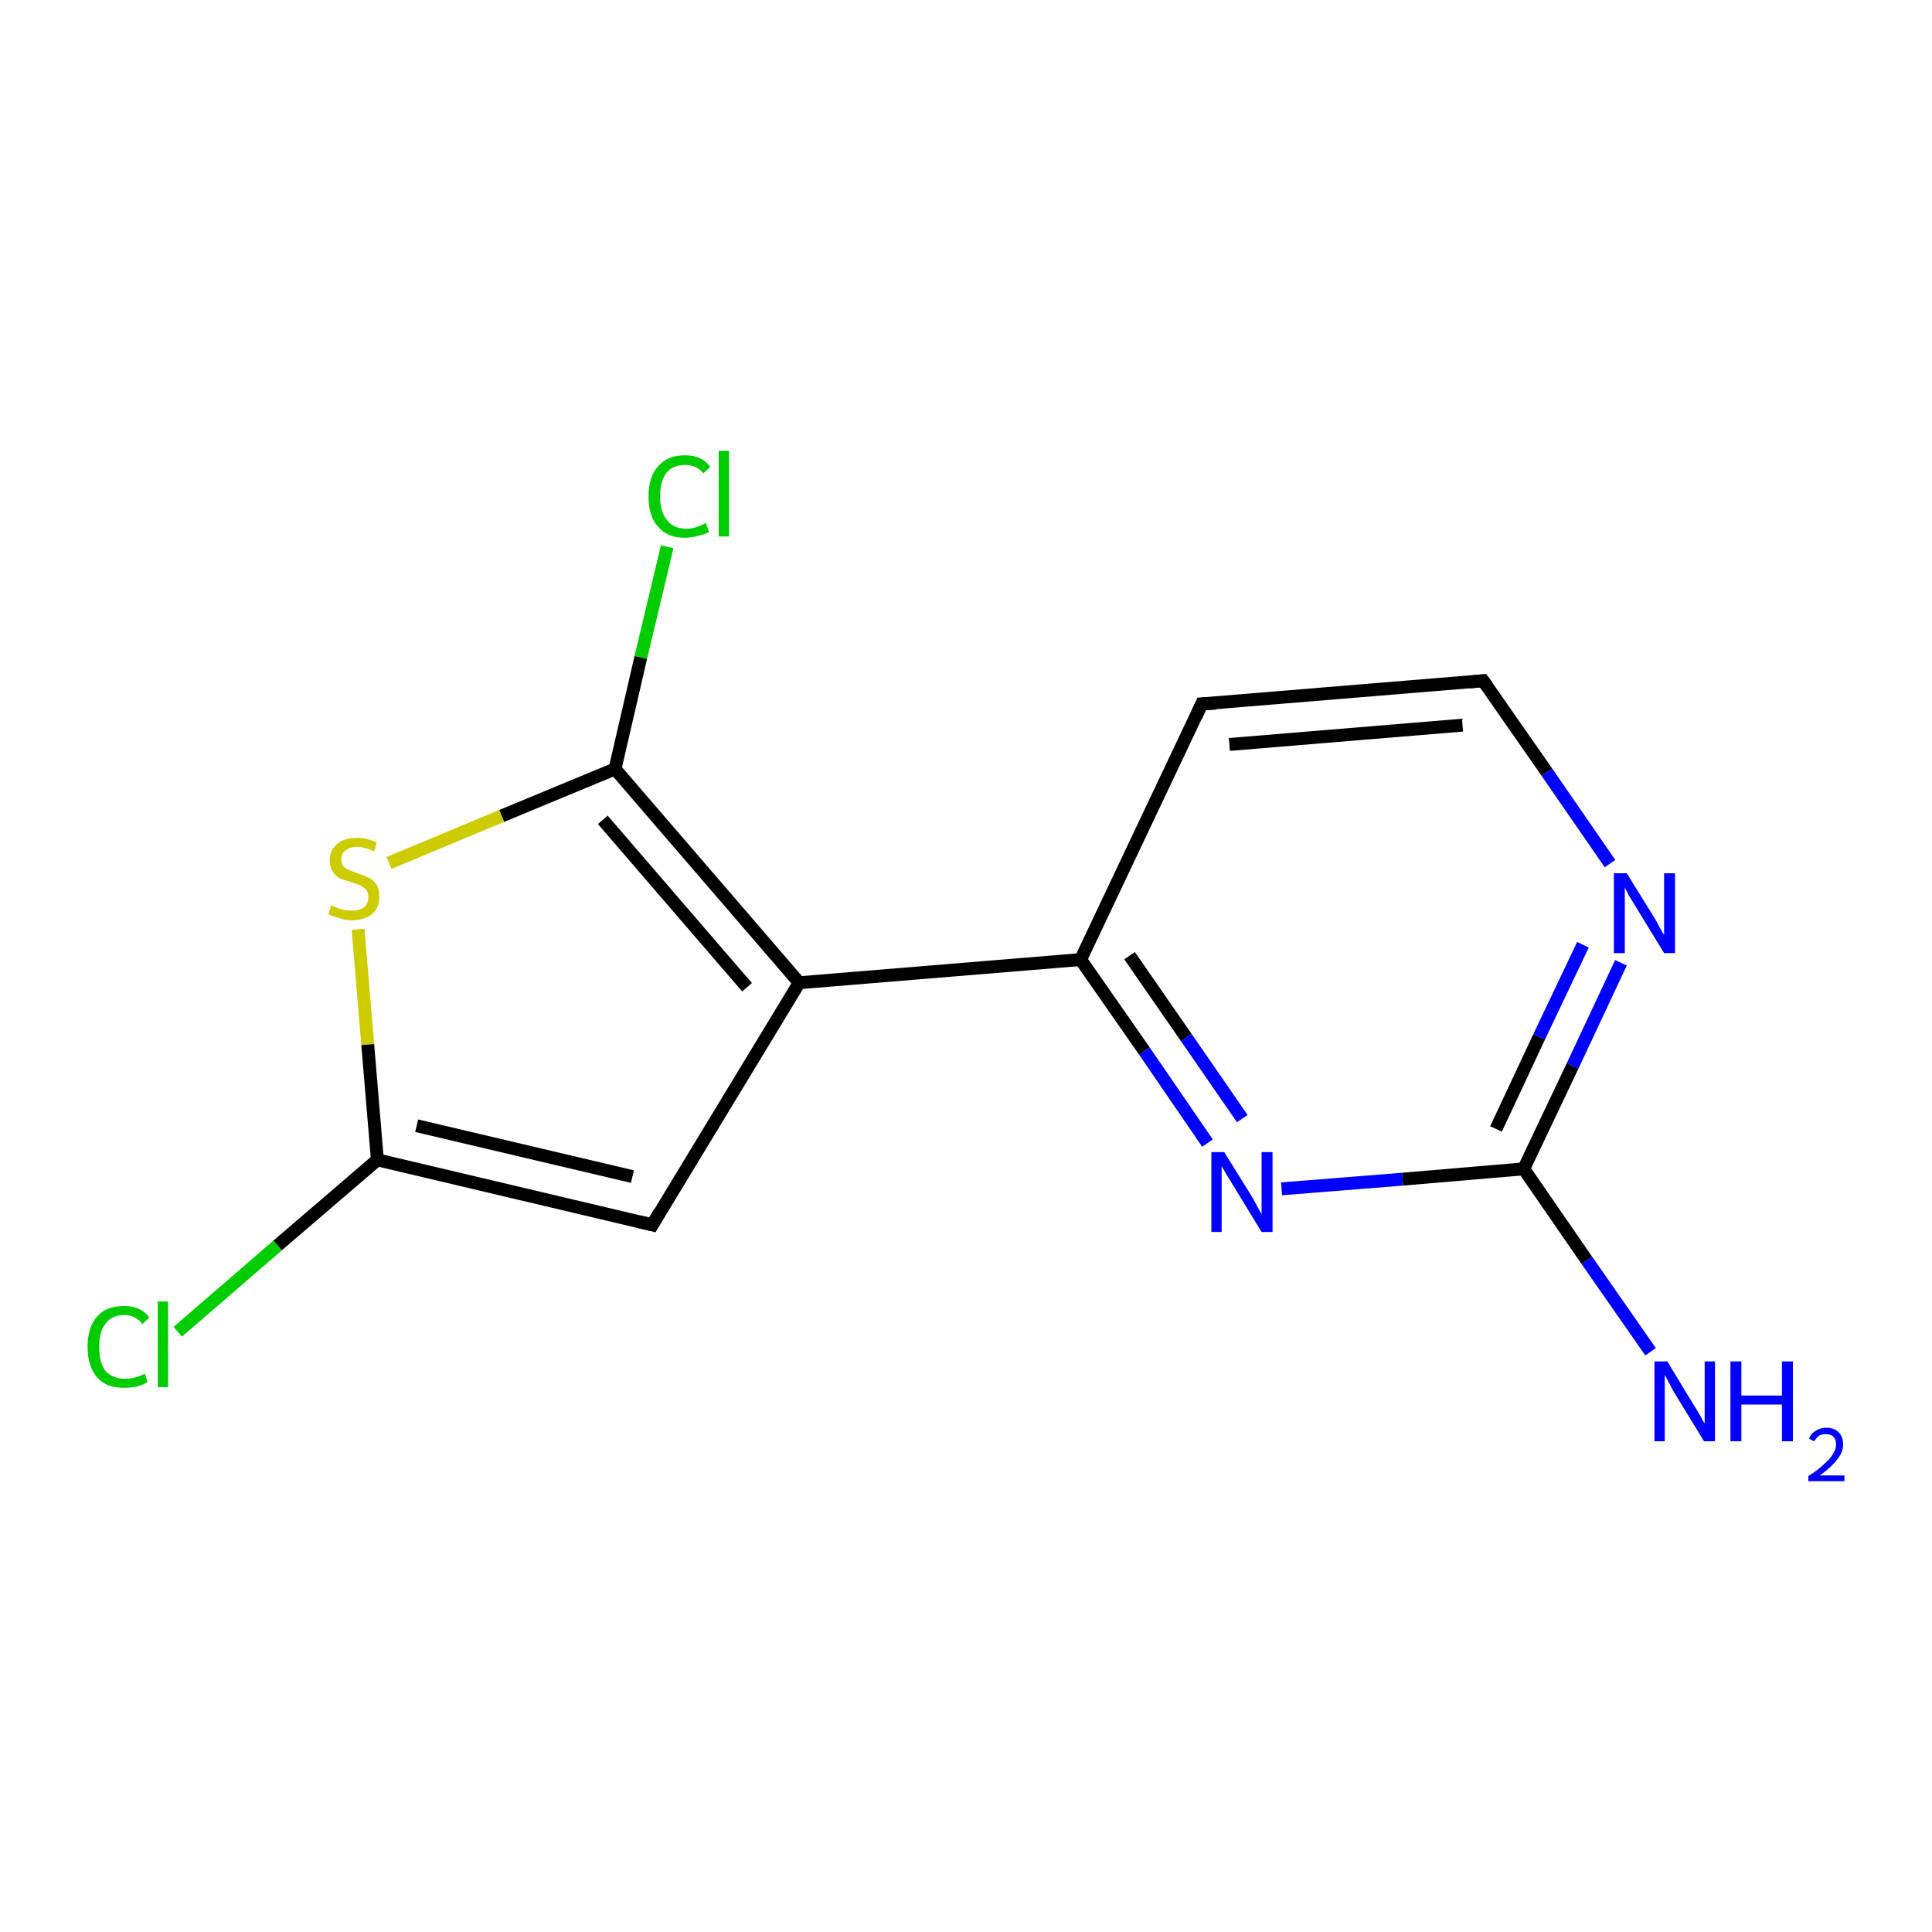 <?xml version='1.0' encoding='iso-8859-1'?>
<svg version='1.1' baseProfile='full'
              xmlns='http://www.w3.org/2000/svg'
                      xmlns:rdkit='http://www.rdkit.org/xml'
                      xmlns:xlink='http://www.w3.org/1999/xlink'
                  xml:space='preserve'
width='300px' height='300px' viewBox='0 0 300 300'>
<!-- END OF HEADER -->
<rect style='opacity:1.0;fill:#FFFFFF;stroke:none' width='300.0' height='300.0' x='0.0' y='0.0'> </rect>
<path class='bond-0 atom-0 atom-1' d='M 103.6,84.9 L 99.5,102.1' style='fill:none;fill-rule:evenodd;stroke:#00CC00;stroke-width:2.0px;stroke-linecap:butt;stroke-linejoin:miter;stroke-opacity:1' />
<path class='bond-0 atom-0 atom-1' d='M 99.5,102.1 L 95.5,119.4' style='fill:none;fill-rule:evenodd;stroke:#000000;stroke-width:2.0px;stroke-linecap:butt;stroke-linejoin:miter;stroke-opacity:1' />
<path class='bond-1 atom-1 atom-2' d='M 95.5,119.4 L 77.9,126.7' style='fill:none;fill-rule:evenodd;stroke:#000000;stroke-width:2.0px;stroke-linecap:butt;stroke-linejoin:miter;stroke-opacity:1' />
<path class='bond-1 atom-1 atom-2' d='M 77.9,126.7 L 60.4,134.0' style='fill:none;fill-rule:evenodd;stroke:#CCCC00;stroke-width:2.0px;stroke-linecap:butt;stroke-linejoin:miter;stroke-opacity:1' />
<path class='bond-2 atom-2 atom-3' d='M 55.6,144.3 L 57.1,162.2' style='fill:none;fill-rule:evenodd;stroke:#CCCC00;stroke-width:2.0px;stroke-linecap:butt;stroke-linejoin:miter;stroke-opacity:1' />
<path class='bond-2 atom-2 atom-3' d='M 57.1,162.2 L 58.6,180.1' style='fill:none;fill-rule:evenodd;stroke:#000000;stroke-width:2.0px;stroke-linecap:butt;stroke-linejoin:miter;stroke-opacity:1' />
<path class='bond-3 atom-3 atom-4' d='M 58.6,180.1 L 43.1,193.4' style='fill:none;fill-rule:evenodd;stroke:#000000;stroke-width:2.0px;stroke-linecap:butt;stroke-linejoin:miter;stroke-opacity:1' />
<path class='bond-3 atom-3 atom-4' d='M 43.1,193.4 L 27.6,206.8' style='fill:none;fill-rule:evenodd;stroke:#00CC00;stroke-width:2.0px;stroke-linecap:butt;stroke-linejoin:miter;stroke-opacity:1' />
<path class='bond-4 atom-3 atom-5' d='M 58.6,180.1 L 101.3,190.2' style='fill:none;fill-rule:evenodd;stroke:#000000;stroke-width:2.0px;stroke-linecap:butt;stroke-linejoin:miter;stroke-opacity:1' />
<path class='bond-4 atom-3 atom-5' d='M 64.7,174.8 L 98.2,182.7' style='fill:none;fill-rule:evenodd;stroke:#000000;stroke-width:2.0px;stroke-linecap:butt;stroke-linejoin:miter;stroke-opacity:1' />
<path class='bond-5 atom-5 atom-6' d='M 101.3,190.2 L 124.1,152.6' style='fill:none;fill-rule:evenodd;stroke:#000000;stroke-width:2.0px;stroke-linecap:butt;stroke-linejoin:miter;stroke-opacity:1' />
<path class='bond-6 atom-6 atom-7' d='M 124.1,152.6 L 167.8,149.0' style='fill:none;fill-rule:evenodd;stroke:#000000;stroke-width:2.0px;stroke-linecap:butt;stroke-linejoin:miter;stroke-opacity:1' />
<path class='bond-7 atom-7 atom-8' d='M 167.8,149.0 L 177.7,163.2' style='fill:none;fill-rule:evenodd;stroke:#000000;stroke-width:2.0px;stroke-linecap:butt;stroke-linejoin:miter;stroke-opacity:1' />
<path class='bond-7 atom-7 atom-8' d='M 177.7,163.2 L 187.5,177.5' style='fill:none;fill-rule:evenodd;stroke:#0000FF;stroke-width:2.0px;stroke-linecap:butt;stroke-linejoin:miter;stroke-opacity:1' />
<path class='bond-7 atom-7 atom-8' d='M 175.4,148.4 L 184.2,161.1' style='fill:none;fill-rule:evenodd;stroke:#000000;stroke-width:2.0px;stroke-linecap:butt;stroke-linejoin:miter;stroke-opacity:1' />
<path class='bond-7 atom-7 atom-8' d='M 184.2,161.1 L 192.9,173.7' style='fill:none;fill-rule:evenodd;stroke:#0000FF;stroke-width:2.0px;stroke-linecap:butt;stroke-linejoin:miter;stroke-opacity:1' />
<path class='bond-8 atom-8 atom-9' d='M 199.0,184.6 L 217.8,183.1' style='fill:none;fill-rule:evenodd;stroke:#0000FF;stroke-width:2.0px;stroke-linecap:butt;stroke-linejoin:miter;stroke-opacity:1' />
<path class='bond-8 atom-8 atom-9' d='M 217.8,183.1 L 236.6,181.5' style='fill:none;fill-rule:evenodd;stroke:#000000;stroke-width:2.0px;stroke-linecap:butt;stroke-linejoin:miter;stroke-opacity:1' />
<path class='bond-9 atom-9 atom-10' d='M 236.6,181.5 L 244.2,165.5' style='fill:none;fill-rule:evenodd;stroke:#000000;stroke-width:2.0px;stroke-linecap:butt;stroke-linejoin:miter;stroke-opacity:1' />
<path class='bond-9 atom-9 atom-10' d='M 244.2,165.5 L 251.7,149.5' style='fill:none;fill-rule:evenodd;stroke:#0000FF;stroke-width:2.0px;stroke-linecap:butt;stroke-linejoin:miter;stroke-opacity:1' />
<path class='bond-9 atom-9 atom-10' d='M 232.3,175.3 L 239.0,161.0' style='fill:none;fill-rule:evenodd;stroke:#000000;stroke-width:2.0px;stroke-linecap:butt;stroke-linejoin:miter;stroke-opacity:1' />
<path class='bond-9 atom-9 atom-10' d='M 239.0,161.0 L 245.8,146.7' style='fill:none;fill-rule:evenodd;stroke:#0000FF;stroke-width:2.0px;stroke-linecap:butt;stroke-linejoin:miter;stroke-opacity:1' />
<path class='bond-10 atom-10 atom-11' d='M 250.0,134.1 L 240.2,119.9' style='fill:none;fill-rule:evenodd;stroke:#0000FF;stroke-width:2.0px;stroke-linecap:butt;stroke-linejoin:miter;stroke-opacity:1' />
<path class='bond-10 atom-10 atom-11' d='M 240.2,119.9 L 230.3,105.7' style='fill:none;fill-rule:evenodd;stroke:#000000;stroke-width:2.0px;stroke-linecap:butt;stroke-linejoin:miter;stroke-opacity:1' />
<path class='bond-11 atom-11 atom-12' d='M 230.3,105.7 L 186.6,109.3' style='fill:none;fill-rule:evenodd;stroke:#000000;stroke-width:2.0px;stroke-linecap:butt;stroke-linejoin:miter;stroke-opacity:1' />
<path class='bond-11 atom-11 atom-12' d='M 227.1,112.6 L 190.9,115.6' style='fill:none;fill-rule:evenodd;stroke:#000000;stroke-width:2.0px;stroke-linecap:butt;stroke-linejoin:miter;stroke-opacity:1' />
<path class='bond-12 atom-9 atom-13' d='M 236.6,181.5 L 246.4,195.7' style='fill:none;fill-rule:evenodd;stroke:#000000;stroke-width:2.0px;stroke-linecap:butt;stroke-linejoin:miter;stroke-opacity:1' />
<path class='bond-12 atom-9 atom-13' d='M 246.4,195.7 L 256.3,209.9' style='fill:none;fill-rule:evenodd;stroke:#0000FF;stroke-width:2.0px;stroke-linecap:butt;stroke-linejoin:miter;stroke-opacity:1' />
<path class='bond-13 atom-12 atom-7' d='M 186.6,109.3 L 167.8,149.0' style='fill:none;fill-rule:evenodd;stroke:#000000;stroke-width:2.0px;stroke-linecap:butt;stroke-linejoin:miter;stroke-opacity:1' />
<path class='bond-14 atom-6 atom-1' d='M 124.1,152.6 L 95.5,119.4' style='fill:none;fill-rule:evenodd;stroke:#000000;stroke-width:2.0px;stroke-linecap:butt;stroke-linejoin:miter;stroke-opacity:1' />
<path class='bond-14 atom-6 atom-1' d='M 116.0,153.3 L 93.6,127.3' style='fill:none;fill-rule:evenodd;stroke:#000000;stroke-width:2.0px;stroke-linecap:butt;stroke-linejoin:miter;stroke-opacity:1' />
<path d='M 99.2,189.7 L 101.3,190.2 L 102.4,188.3' style='fill:none;stroke:#000000;stroke-width:2.0px;stroke-linecap:butt;stroke-linejoin:miter;stroke-opacity:1;' />
<path d='M 230.8,106.4 L 230.3,105.7 L 228.2,105.9' style='fill:none;stroke:#000000;stroke-width:2.0px;stroke-linecap:butt;stroke-linejoin:miter;stroke-opacity:1;' />
<path d='M 188.8,109.2 L 186.6,109.3 L 185.7,111.3' style='fill:none;stroke:#000000;stroke-width:2.0px;stroke-linecap:butt;stroke-linejoin:miter;stroke-opacity:1;' />
<path class='atom-0' d='M 100.7 77.1
Q 100.7 74.0, 102.2 72.4
Q 103.6 70.7, 106.4 70.7
Q 109.0 70.7, 110.3 72.5
L 109.2 73.5
Q 108.2 72.2, 106.4 72.2
Q 104.5 72.2, 103.5 73.4
Q 102.5 74.7, 102.5 77.1
Q 102.5 79.5, 103.6 80.8
Q 104.6 82.1, 106.6 82.1
Q 108.0 82.1, 109.6 81.2
L 110.1 82.6
Q 109.4 83.0, 108.4 83.2
Q 107.4 83.5, 106.3 83.5
Q 103.6 83.5, 102.2 81.8
Q 100.7 80.2, 100.7 77.1
' fill='#00CC00'/>
<path class='atom-0' d='M 111.6 70.0
L 113.2 70.0
L 113.2 83.3
L 111.6 83.3
L 111.6 70.0
' fill='#00CC00'/>
<path class='atom-2' d='M 51.4 140.6
Q 51.6 140.6, 52.2 140.9
Q 52.7 141.1, 53.4 141.3
Q 54.0 141.4, 54.7 141.4
Q 55.8 141.4, 56.5 140.9
Q 57.2 140.3, 57.2 139.3
Q 57.2 138.6, 56.9 138.2
Q 56.5 137.8, 56.0 137.5
Q 55.5 137.3, 54.6 137.0
Q 53.5 136.7, 52.8 136.4
Q 52.2 136.1, 51.7 135.4
Q 51.2 134.7, 51.2 133.6
Q 51.2 132.1, 52.3 131.1
Q 53.4 130.1, 55.5 130.1
Q 56.9 130.1, 58.5 130.8
L 58.1 132.2
Q 56.6 131.5, 55.5 131.5
Q 54.3 131.5, 53.6 132.1
Q 53.0 132.5, 53.0 133.4
Q 53.0 134.1, 53.3 134.5
Q 53.7 134.9, 54.2 135.1
Q 54.7 135.3, 55.5 135.6
Q 56.6 136.0, 57.3 136.3
Q 58.0 136.7, 58.5 137.4
Q 58.9 138.1, 58.9 139.3
Q 58.9 141.0, 57.8 141.9
Q 56.6 142.9, 54.7 142.9
Q 53.6 142.9, 52.8 142.6
Q 52.0 142.4, 51.0 142.0
L 51.4 140.6
' fill='#CCCC00'/>
<path class='atom-4' d='M 13.6 209.1
Q 13.6 206.1, 15.1 204.4
Q 16.5 202.8, 19.3 202.8
Q 21.9 202.8, 23.2 204.6
L 22.1 205.6
Q 21.1 204.2, 19.3 204.2
Q 17.4 204.2, 16.4 205.5
Q 15.4 206.8, 15.4 209.1
Q 15.4 211.6, 16.4 212.9
Q 17.5 214.1, 19.5 214.1
Q 20.9 214.1, 22.5 213.3
L 22.9 214.6
Q 22.3 215.0, 21.3 215.3
Q 20.3 215.5, 19.2 215.5
Q 16.5 215.5, 15.1 213.9
Q 13.6 212.2, 13.6 209.1
' fill='#00CC00'/>
<path class='atom-4' d='M 24.5 202.1
L 26.1 202.1
L 26.1 215.4
L 24.5 215.4
L 24.5 202.1
' fill='#00CC00'/>
<path class='atom-8' d='M 190.1 178.9
L 194.2 185.5
Q 194.6 186.1, 195.2 187.3
Q 195.9 188.5, 195.9 188.6
L 195.9 178.9
L 197.6 178.9
L 197.6 191.3
L 195.9 191.3
L 191.5 184.1
Q 191.0 183.3, 190.4 182.3
Q 189.9 181.4, 189.7 181.1
L 189.7 191.3
L 188.1 191.3
L 188.1 178.9
L 190.1 178.9
' fill='#0000FF'/>
<path class='atom-10' d='M 252.6 135.6
L 256.7 142.2
Q 257.1 142.8, 257.7 144.0
Q 258.4 145.2, 258.4 145.2
L 258.4 135.6
L 260.1 135.6
L 260.1 148.0
L 258.4 148.0
L 254.0 140.8
Q 253.5 140.0, 252.9 139.0
Q 252.4 138.0, 252.3 137.8
L 252.3 148.0
L 250.6 148.0
L 250.6 135.6
L 252.6 135.6
' fill='#0000FF'/>
<path class='atom-13' d='M 258.9 211.4
L 262.9 218.0
Q 263.3 218.6, 264.0 219.8
Q 264.6 221.0, 264.7 221.0
L 264.7 211.4
L 266.3 211.4
L 266.3 223.8
L 264.6 223.8
L 260.2 216.6
Q 259.7 215.8, 259.2 214.8
Q 258.7 213.8, 258.5 213.5
L 258.5 223.8
L 256.9 223.8
L 256.9 211.4
L 258.9 211.4
' fill='#0000FF'/>
<path class='atom-13' d='M 268.7 211.4
L 270.4 211.4
L 270.4 216.7
L 276.7 216.7
L 276.7 211.4
L 278.4 211.4
L 278.4 223.8
L 276.7 223.8
L 276.7 218.1
L 270.4 218.1
L 270.4 223.8
L 268.7 223.8
L 268.7 211.4
' fill='#0000FF'/>
<path class='atom-13' d='M 280.9 223.4
Q 281.2 222.6, 281.9 222.2
Q 282.6 221.7, 283.6 221.7
Q 284.8 221.7, 285.5 222.4
Q 286.2 223.1, 286.2 224.3
Q 286.2 225.5, 285.3 226.6
Q 284.4 227.8, 282.6 229.1
L 286.4 229.1
L 286.4 230.0
L 280.8 230.0
L 280.8 229.2
Q 282.4 228.2, 283.3 227.3
Q 284.2 226.5, 284.6 225.8
Q 285.1 225.1, 285.1 224.3
Q 285.1 223.5, 284.7 223.1
Q 284.3 222.7, 283.6 222.7
Q 282.9 222.7, 282.5 222.9
Q 282.1 223.2, 281.7 223.8
L 280.9 223.4
' fill='#0000FF'/>
</svg>
